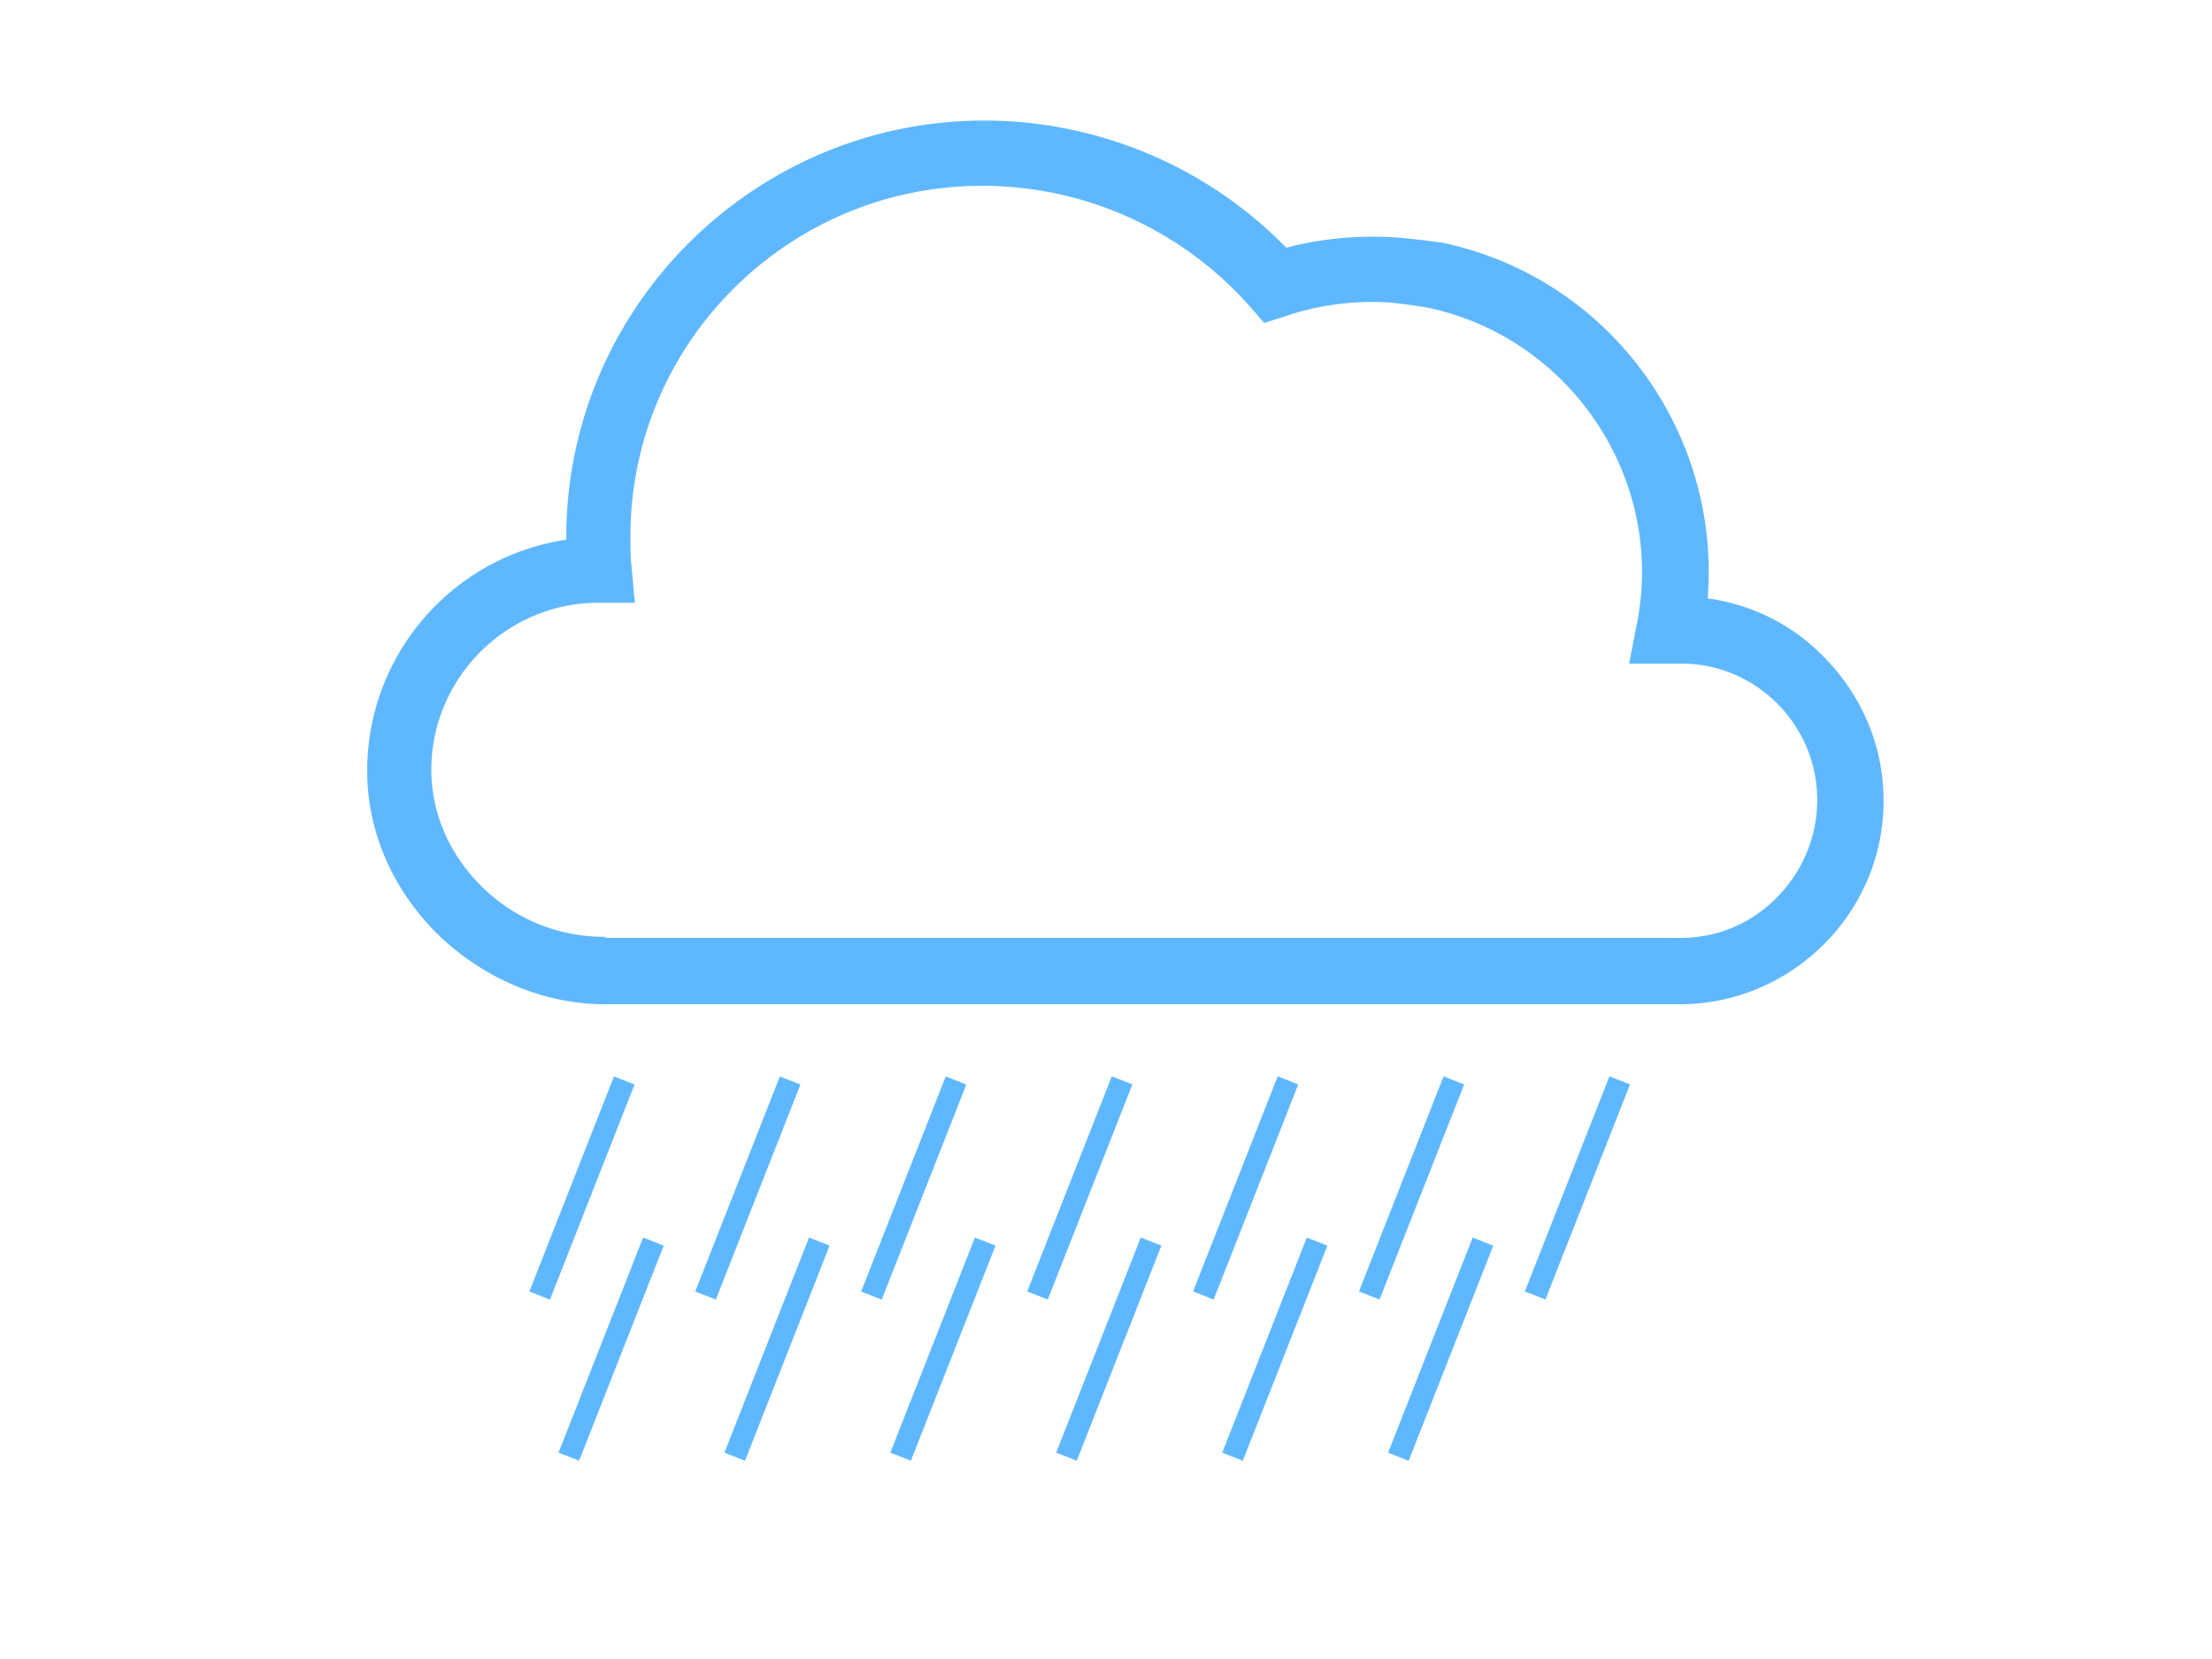 <svg id="Layer_1" xmlns="http://www.w3.org/2000/svg" viewBox="0 0 200 150"><style>.st0{fill:#5fb8ff}</style><g id="Sleet"><path class="st0" d="M151.9 90.8H55.1c-5.8.1-11.4-2.3-15.6-6.4-4-4-6.3-9.2-6.3-14.7 0-10.6 7.8-19.4 18-20.9v-.2c0-20.8 17-37.7 37.8-37.7 10.3 0 20.2 4.2 27.3 11.5 2.6-.7 5.3-1 8-1 1.8 0 3.5.2 5.8.5h.1c15.2 3.1 25.4 17.1 24.2 32.2 4.2.6 7.9 2.5 10.8 5.6 3.4 3.6 5.2 8.2 5.1 13.1-.2 10-8.5 18-18.4 18zm-96.9-6h96.5c3.4.1 6.5-1.1 8.9-3.4 2.4-2.3 3.8-5.4 3.9-8.7.2-6.9-5.3-12.6-12.1-12.7h-4.9l.7-3.6c2.6-13.1-6-25.9-19-28.6-1.9-.3-3.3-.5-4.8-.5-2.7 0-5.4.4-8 1.3l-1.9.6-1.3-1.5a32.3 32.3 0 0 0-24.2-10.9C71.3 16.8 57 31 57 48.5c0 1 0 1.9.1 2.7l.3 3.3h-3.3c-8.3 0-15.1 6.8-15.1 15.1 0 3.9 1.6 7.6 4.5 10.5 3 3 7 4.6 11.1 4.6.3.1.3.1.4.1z"/><path transform="rotate(-68.531 142.644 107.422)" class="st0" d="M132.2 106.4h20.9v2h-20.9z"/><path transform="rotate(-68.531 127.645 107.421)" class="st0" d="M117.2 106.4h20.9v2h-20.9z"/><path transform="rotate(-68.531 112.646 107.42)" class="st0" d="M102.2 106.4h20.9v2h-20.9z"/><path transform="rotate(-68.531 97.647 107.419)" class="st0" d="M87.2 106.4h20.9v2H87.2z"/><path transform="rotate(-68.531 82.645 107.434)" class="st0" d="M72.2 106.4h20.9v2H72.2z"/><path transform="rotate(-68.531 67.645 107.433)" class="st0" d="M57.2 106.4h20.9v2H57.2z"/><path transform="rotate(-68.531 52.646 107.431)" class="st0" d="M42.2 106.4h20.9v2H42.2z"/><path transform="rotate(-68.531 130.246 121.986)" class="st0" d="M119.8 121h20.9v2h-20.9z"/><path transform="rotate(-68.531 115.247 121.984)" class="st0" d="M104.8 121h20.9v2h-20.9z"/><path transform="rotate(-68.531 100.238 121.99)" class="st0" d="M89.8 121h20.9v2H89.8z"/><path transform="rotate(-68.531 85.24 121.989)" class="st0" d="M74.8 121h20.9v2H74.8z"/><path transform="rotate(-68.531 70.24 121.988)" class="st0" d="M59.8 121h20.9v2H59.8z"/><path transform="rotate(-68.531 55.24 121.987)" class="st0" d="M44.8 121h20.9v2H44.8z"/></g></svg>